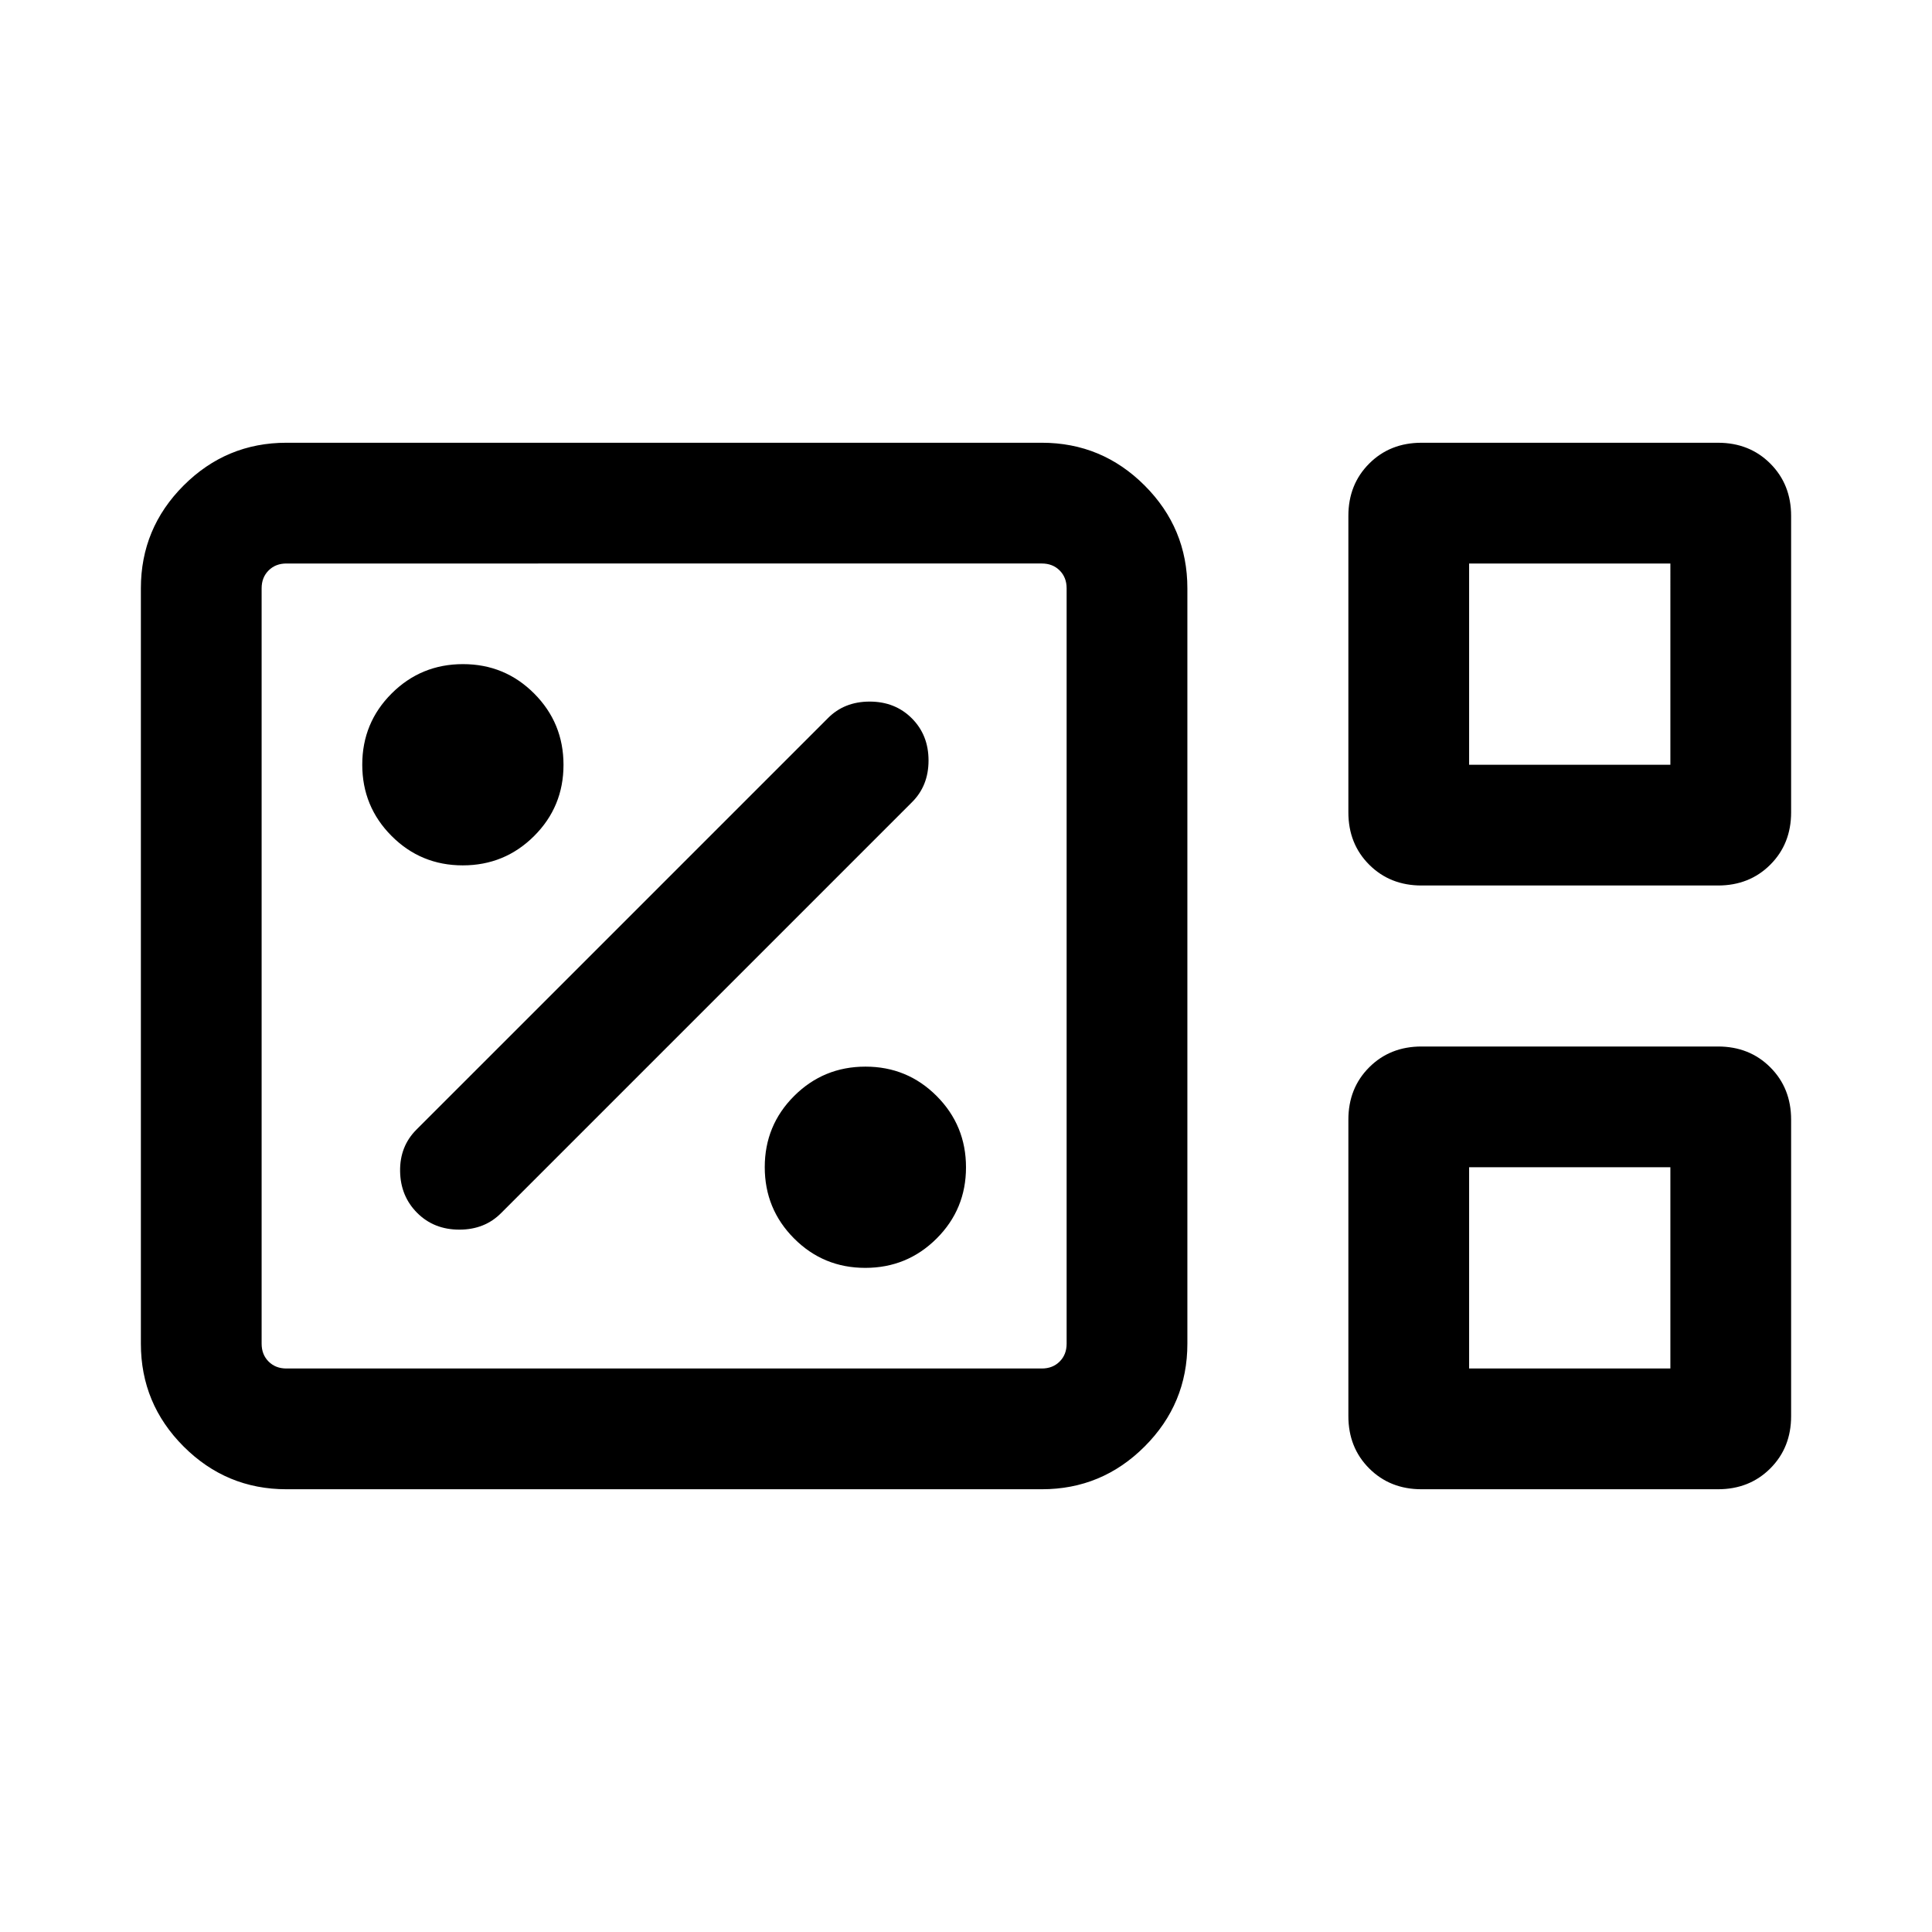 <svg xmlns="http://www.w3.org/2000/svg" height="24" viewBox="0 -960 960 960" width="24"><path d="M142.309-220.001q-29.826 0-51.067-21.241-21.24-21.24-21.24-51.067v-375.382q0-29.827 21.24-51.067 21.241-21.241 51.067-21.241h375.383q29.827 0 51.067 21.241 21.24 21.24 21.24 51.067v375.382q0 29.827-21.24 51.067-21.24 21.241-51.067 21.241H142.309ZM706.343-520q-15.652 0-25.998-10.346-10.346-10.346-10.346-25.998v-147.311q0-15.651 10.346-25.997 10.346-10.347 25.998-10.347h147.311q15.652 0 25.998 10.347 10.346 10.346 10.346 25.997v147.311q0 15.652-10.346 25.998Q869.306-520 853.654-520H706.343Zm23.655-59.999h100.001V-680H729.998v100.001ZM142.309-280h375.383q5.385 0 8.847-3.462 3.462-3.462 3.462-8.847v-375.382q0-5.385-3.462-8.847-3.462-3.462-8.847-3.462H142.309q-5.385 0-8.846 3.462-3.462 3.462-3.462 8.847v375.382q0 5.385 3.462 8.847 3.461 3.462 8.846 3.462Zm564.034 59.999q-15.652 0-25.998-10.347-10.346-10.346-10.346-25.997v-147.311q0-15.652 10.346-25.998Q690.691-440 706.343-440h147.311q15.652 0 25.998 10.346 10.346 10.346 10.346 25.998v147.311q0 15.651-10.346 25.997-10.346 10.347-25.998 10.347H706.343ZM729.998-280h100.001v-100.001H729.998V-280Zm-599.997 0v-400 400Zm599.997-299.999V-680v100.001Zm0 299.999v-100.001V-280Zm-300.043-50.001q20.815 0 35.43-14.57Q480-359.141 480-379.955t-14.57-35.429q-14.57-14.615-35.384-14.615t-35.429 14.57q-14.616 14.57-14.616 35.384t14.57 35.429q14.57 14.615 35.384 14.615Zm-180.878-27.307 204-204q8.308-8.179 8.308-20.82t-8.308-20.948q-8.307-8.308-20.948-8.308t-20.82 8.308L206.924-398.692q-8.307 8.308-8.115 20.692.192 12.384 8.5 20.692 8.307 8.307 20.948 8.307t20.82-8.307Zm-19.122-172.693q20.815 0 35.43-14.57Q280-559.141 280-579.955t-14.57-35.429q-14.57-14.615-35.384-14.615t-35.429 14.57q-14.616 14.57-14.616 35.384t14.57 35.429q14.57 14.615 35.384 14.615Z"/></svg>